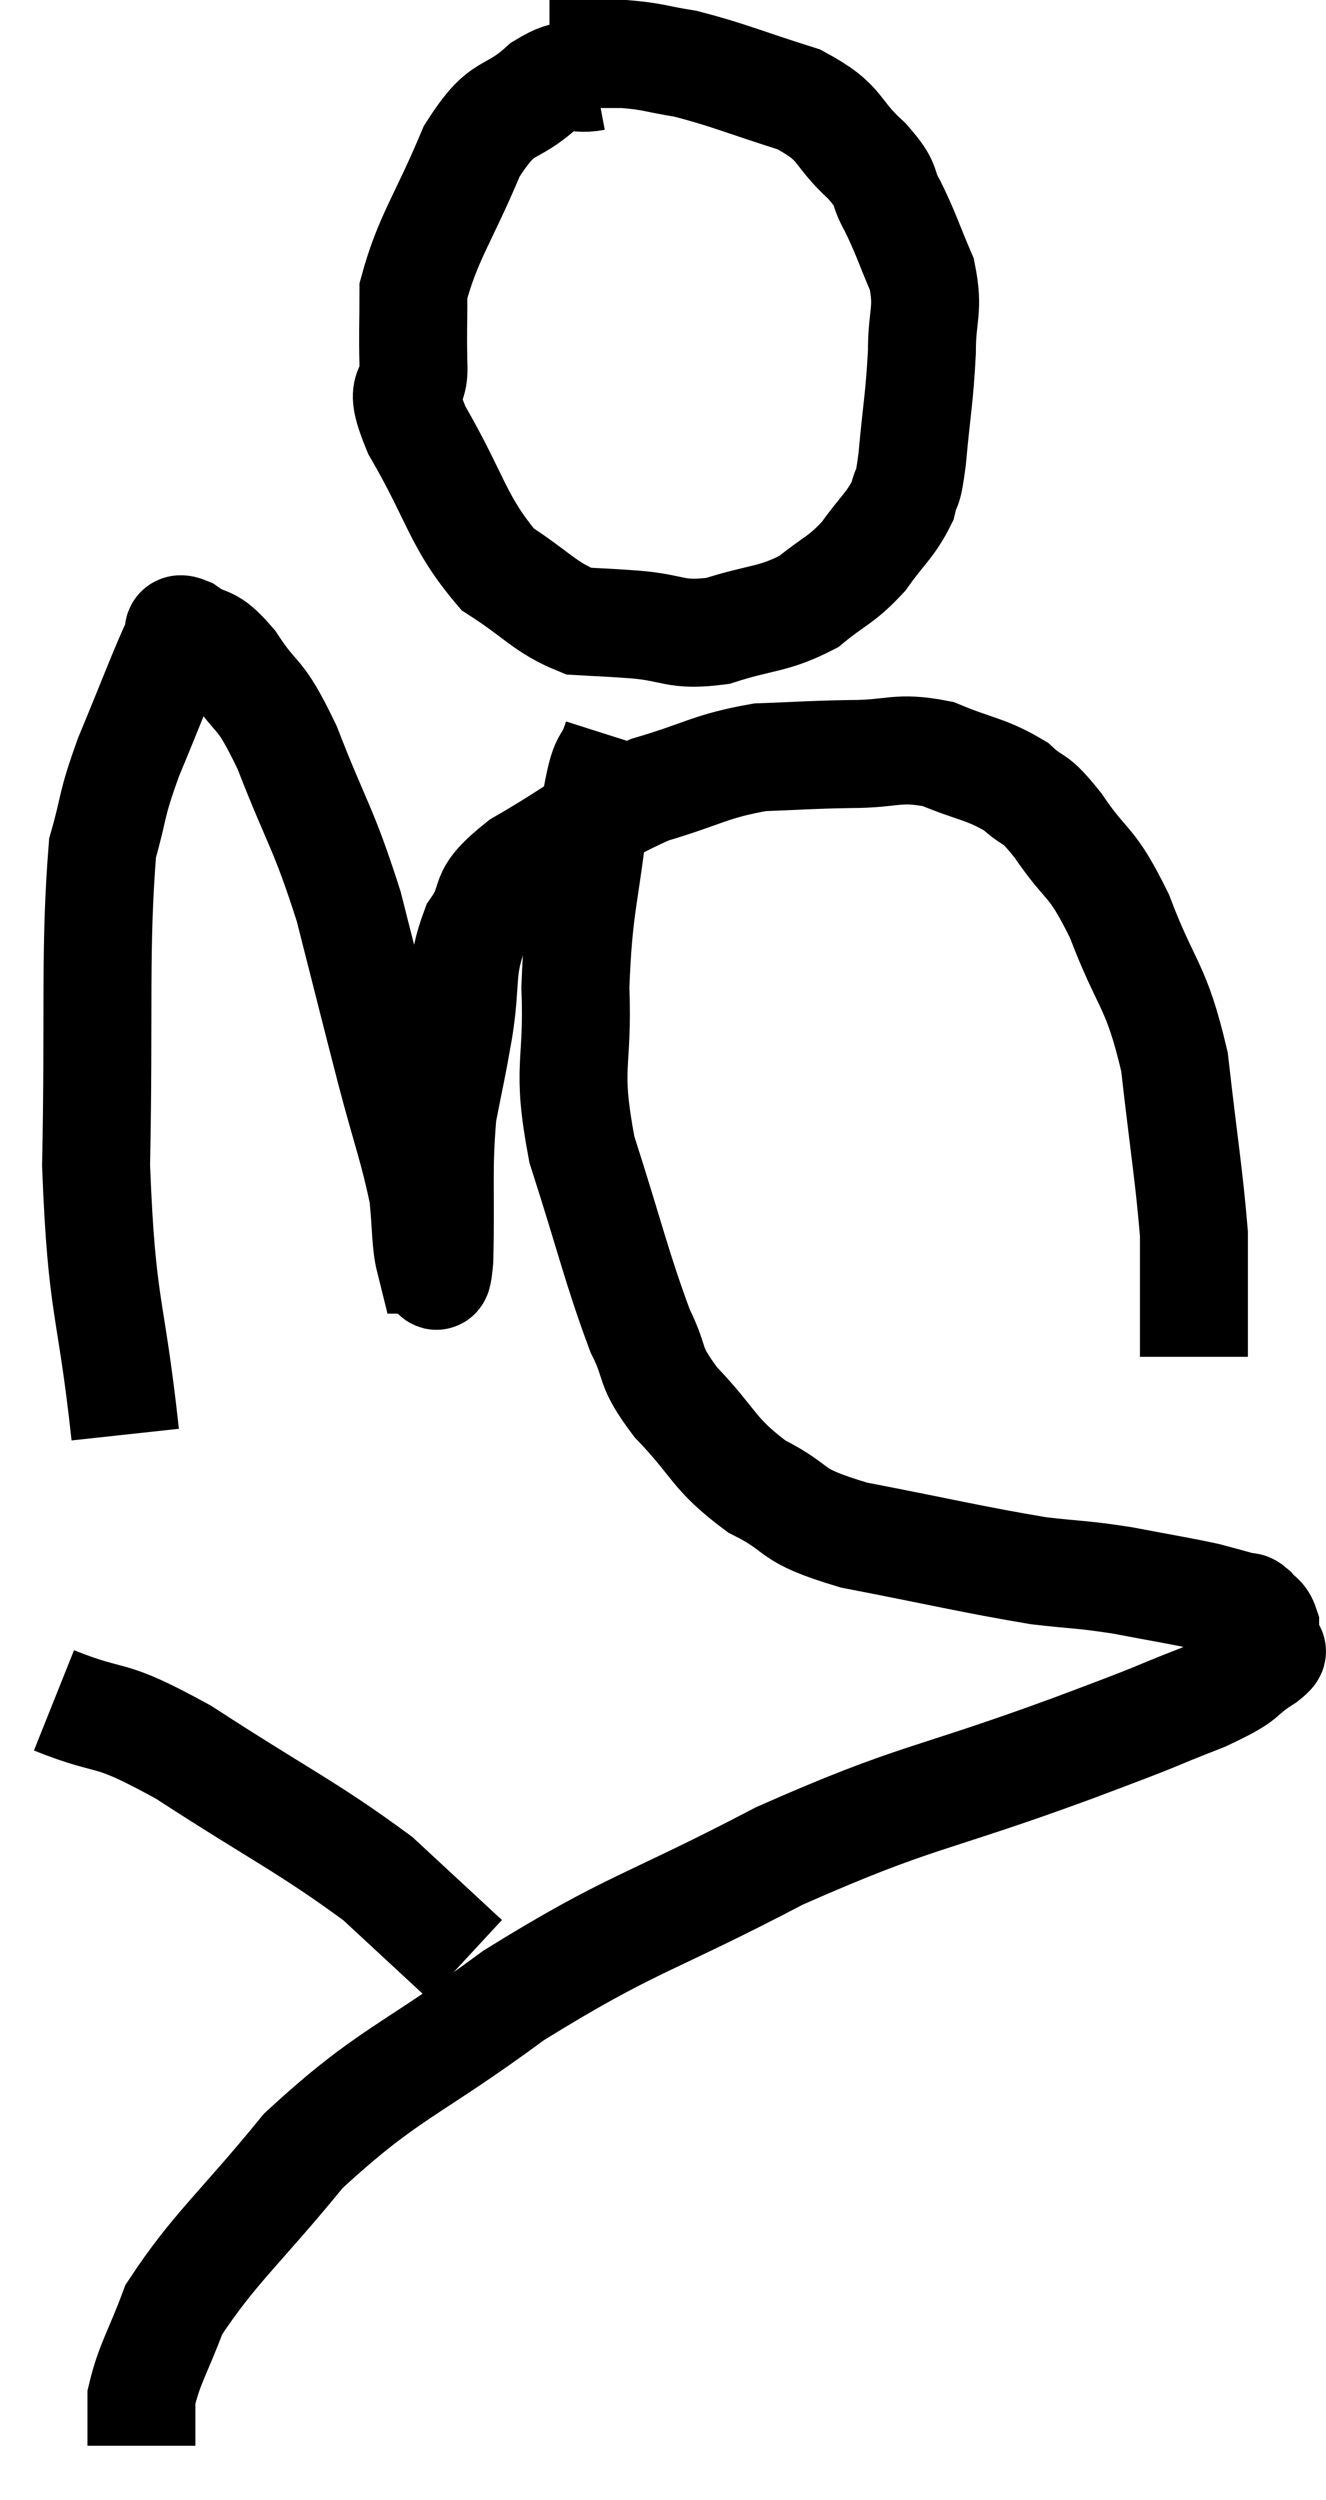 <svg xmlns="http://www.w3.org/2000/svg" viewBox="10.58 0.98 24.567 46.28" width="24.567" height="46.28"><path d="M 21.6 2.4 C 21.12 2.49, 21.21 2.235, 20.64 2.58 C 19.98 3.18, 19.92 2.835, 19.32 3.78 C 18.78 5.07, 18.51 5.37, 18.24 6.36 C 18.24 7.05, 18.225 7.095, 18.24 7.74 C 18.27 8.34, 17.91 7.995, 18.3 8.94 C 19.05 10.23, 19.05 10.635, 19.8 11.52 C 20.55 12, 20.67 12.225, 21.3 12.48 C 21.81 12.51, 21.675 12.495, 22.32 12.54 C 23.1 12.6, 23.07 12.765, 23.88 12.66 C 24.72 12.39, 24.885 12.465, 25.56 12.12 C 26.07 11.7, 26.145 11.745, 26.58 11.28 C 26.94 10.77, 27.075 10.71, 27.3 10.26 C 27.39 9.87, 27.39 10.17, 27.48 9.48 C 27.57 8.49, 27.615 8.355, 27.66 7.5 C 27.66 6.78, 27.795 6.735, 27.66 6.06 C 27.39 5.43, 27.375 5.325, 27.12 4.8 C 26.88 4.38, 27.075 4.455, 26.64 3.96 C 26.01 3.39, 26.22 3.27, 25.38 2.82 C 24.33 2.49, 24.09 2.37, 23.28 2.16 C 22.71 2.07, 22.695 2.025, 22.14 1.98 C 21.6 1.98, 21.405 1.98, 21.06 1.98 L 20.76 1.98" fill="none" stroke="black" stroke-width="2"></path><path d="M 12.9 27.54 C 12.63 25.05, 12.465 25.275, 12.36 22.56 C 12.42 19.62, 12.33 18.57, 12.48 16.68 C 12.72 15.84, 12.615 15.96, 12.96 15 C 13.41 13.92, 13.59 13.425, 13.86 12.84 C 13.95 12.75, 13.785 12.555, 14.04 12.66 C 14.46 12.96, 14.415 12.72, 14.88 13.26 C 15.39 14.04, 15.36 13.695, 15.9 14.82 C 16.47 16.29, 16.56 16.26, 17.04 17.76 C 17.43 19.29, 17.475 19.485, 17.82 20.82 C 18.12 21.96, 18.24 22.23, 18.42 23.1 C 18.48 23.7, 18.465 24, 18.54 24.3 C 18.63 24.3, 18.66 24.975, 18.72 24.3 C 18.75 22.95, 18.69 22.665, 18.78 21.6 C 18.93 20.82, 18.93 20.895, 19.08 20.04 C 19.23 19.11, 19.095 18.945, 19.38 18.18 C 19.8 17.58, 19.41 17.625, 20.22 16.98 C 21.42 16.29, 21.51 16.095, 22.62 15.6 C 23.64 15.3, 23.73 15.165, 24.66 15 C 25.5 14.97, 25.515 14.955, 26.34 14.94 C 27.15 14.94, 27.195 14.79, 27.96 14.94 C 28.68 15.24, 28.845 15.21, 29.4 15.54 C 29.79 15.9, 29.7 15.66, 30.18 16.26 C 30.75 17.1, 30.78 16.845, 31.32 17.94 C 31.83 19.29, 31.995 19.17, 32.34 20.64 C 32.52 22.23, 32.61 22.74, 32.7 23.82 C 32.7 24.39, 32.7 24.39, 32.7 24.96 C 32.7 25.53, 32.7 25.815, 32.7 26.1 L 32.7 26.1" fill="none" stroke="black" stroke-width="2"></path><path d="M 22.02 14.64 C 21.81 15.3, 21.795 14.805, 21.6 15.96 C 21.42 17.61, 21.3 17.685, 21.24 19.26 C 21.3 20.76, 21.06 20.67, 21.36 22.26 C 21.9 23.94, 22.005 24.45, 22.44 25.62 C 22.77 26.28, 22.56 26.22, 23.1 26.94 C 23.85 27.72, 23.775 27.885, 24.6 28.5 C 25.5 28.95, 25.095 29.01, 26.4 29.4 C 28.11 29.73, 28.575 29.85, 29.82 30.06 C 30.6 30.15, 30.6 30.12, 31.38 30.24 C 32.16 30.39, 32.385 30.42, 32.94 30.54 C 33.27 30.63, 33.39 30.66, 33.6 30.72 C 33.69 30.75, 33.675 30.69, 33.78 30.78 C 33.9 30.93, 33.96 30.9, 34.02 31.08 C 34.02 31.29, 34.02 31.35, 34.02 31.5 C 34.02 31.59, 34.305 31.455, 34.02 31.68 C 33.45 32.04, 33.78 31.98, 32.88 32.4 C 31.65 32.88, 32.385 32.625, 30.42 33.36 C 27.72 34.35, 27.6 34.2, 25.02 35.34 C 22.56 36.63, 22.305 36.555, 20.1 37.92 C 18.15 39.36, 17.775 39.345, 16.2 40.8 C 15 42.27, 14.55 42.6, 13.8 43.74 C 13.5 44.55, 13.35 44.73, 13.2 45.36 C 13.2 45.81, 13.2 46.035, 13.2 46.26 L 13.2 46.26" fill="none" stroke="black" stroke-width="2"></path><path d="M 11.58 32.46 C 12.78 32.94, 12.48 32.595, 13.98 33.42 C 15.78 34.59, 16.275 34.8, 17.58 35.76 C 18.39 36.51, 18.795 36.885, 19.2 37.26 L 19.2 37.26" fill="none" stroke="black" stroke-width="2"></path></svg>